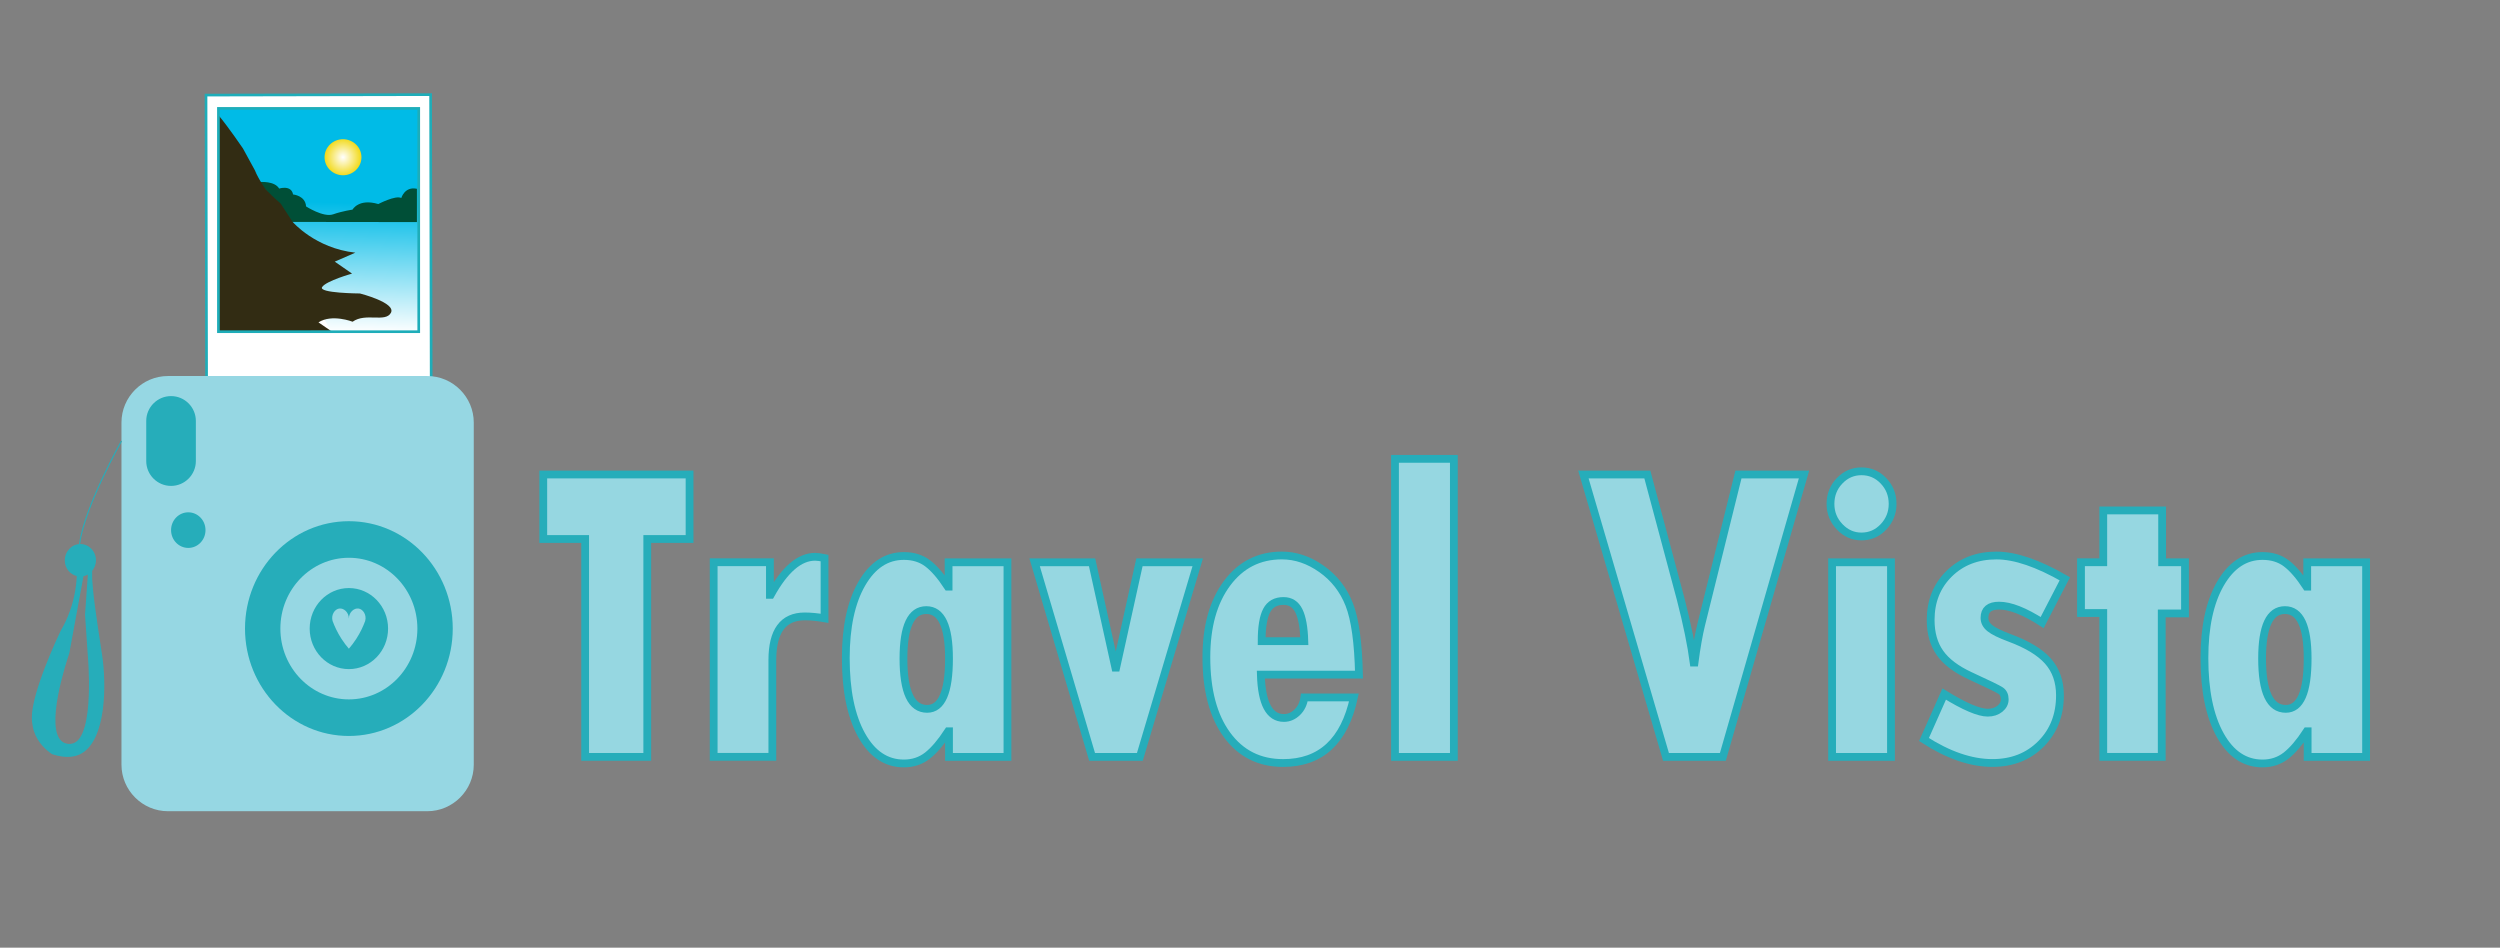 <?xml version="1.0" encoding="utf-8"?>
<!-- Generator: Adobe Illustrator 27.3.1, SVG Export Plug-In . SVG Version: 6.00 Build 0)  -->
<svg version="1.1" id="Layer_1" xmlns="http://www.w3.org/2000/svg" xmlns:xlink="http://www.w3.org/1999/xlink" x="0px" y="0px"
	 width="123.854px" height="46.949px" viewBox="0 0 123.854 46.949" enable-background="new 0 0 123.854 46.949"
	 xml:space="preserve">
<rect x="0" y="0" width="123.854" height="46.949" fill="#808080" stroke="none"/>
<circle fill="none" cx="417.695" cy="329.036" r="19.035"/>
<circle fill="none" cx="415.533" cy="329.036" r="11.617"/>
<path fill="none" stroke="#231F20" stroke-width="0.307" stroke-miterlimit="10" d="M282.795,318.138"/>
<g>
	<g>
		
			<rect x="10.22" y="4.702" transform="matrix(1 -0.002 0.002 1 -0.023 0.029)" fill="#FFFFFF" stroke="#1EADB9" stroke-width="0.132" stroke-miterlimit="10" width="11.127" height="16.259"/>
	</g>
	<g>
		<linearGradient id="SVGID_1_" gradientUnits="userSpaceOnUse" x1="15.657" y1="16.424" x2="15.912" y2="5.242">
			<stop  offset="0" style="stop-color:#FFFFFF"/>
			<stop  offset="0.573" style="stop-color:#00BBE7"/>
		</linearGradient>
		<polyline fill="url(#SVGID_1_)" points="10.822,5.752 10.821,5.37 20.727,5.352 20.745,16.433 16.401,16.441 		"/>
		<path fill="#004F37" d="M12.831,9.003l0.128,0.011l-0.063,0.004c0,0,0.71-0.061,0.934,0.324c0,0,0.6-0.195,0.69,0.292
			c0,0,0.609,0.052,0.643,0.592c0,0,0.862,0.558,1.339,0.392c0.477-0.166,0.962-0.232,0.962-0.232s0.303-0.568,1.278-0.277
			c0,0,0.854-0.449,1.139-0.3c0,0,0.167-0.588,0.774-0.456v1.649l-6.243-0.008"/>
		<path fill="#322C13" d="M10.825,5.712c0.45,0.524,1.211,1.642,1.211,1.642l0.689,1.261L12.62,8.44c0,0,0.129,0.28,0.296,0.563
			c0.02,0.035,0.041,0.069,0.062,0.103c0.085,0.137,0.177,0.268,0.264,0.358c0.286,0.297,0.662,0.62,0.662,0.62l0.593,0.909
			c0,0,1.124,1.308,3.108,1.524l-1.02,0.445l0.856,0.593c0,0-1.266,0.353-1.481,0.663c-0.215,0.31,1.872,0.321,1.872,0.321
			s1.803,0.458,1.535,0.957s-1.256-0.018-1.898,0.443c0,0-1.025-0.399-1.691,0.032l0.625,0.429l0-0.005l-5.561,0.01l-0.017-10.01
			l-0.001-0.69"/>
		
			<radialGradient id="SVGID_00000058560159106546044840000011771744851730463162_" cx="16.517" cy="7.904" r="0.869" gradientTransform="matrix(1.018 0 0 1.064 0.179 -0.621)" gradientUnits="userSpaceOnUse">
			<stop  offset="0" style="stop-color:#FFFFFF"/>
			<stop  offset="1" style="stop-color:#F2DA1D"/>
		</radialGradient>
		<ellipse fill="url(#SVGID_00000058560159106546044840000011771744851730463162_)" cx="16.993" cy="7.79" rx="0.914" ry="0.893"/>
	</g>
	
		<rect x="10.821" y="5.37" fill="none" stroke="#1EADB9" stroke-width="0.132" stroke-miterlimit="10" width="9.924" height="11.063"/>
	<g>
		<path fill="#96D7E1" stroke="#26ADBA" stroke-width="0.386" stroke-miterlimit="10" d="M26.914,23.507h7.248v3.196h-2.095v10.794
			h-3.078V26.703h-2.075V23.507z"/>
		<path fill="#96D7E1" stroke="#26ADBA" stroke-width="0.386" stroke-miterlimit="10" d="M38.143,27.857v1.613h0.04
			c0.695-1.258,1.427-1.886,2.195-1.886c0.114,0,0.271,0.021,0.471,0.062v2.986c-0.354-0.062-0.682-0.094-0.982-0.094
			c-1.069,0-1.604,0.723-1.604,2.169v4.789h-2.907v-9.641H38.143z"/>
		<path fill="#96D7E1" stroke="#26ADBA" stroke-width="0.386" stroke-miterlimit="10" d="M47.015,37.497V36.23h-0.041
			c-0.354,0.545-0.697,0.946-1.027,1.205c-0.331,0.258-0.72,0.388-1.168,0.388c-0.875,0-1.574-0.469-2.095-1.404
			c-0.521-0.937-0.782-2.208-0.782-3.814c0-1.544,0.264-2.773,0.792-3.689c0.528-0.915,1.223-1.372,2.085-1.372
			c0.461,0,0.852,0.12,1.173,0.361s0.655,0.627,1.002,1.158h0.04v-1.205h2.917v9.641H47.015z M47.015,32.624
			c0-1.6-0.375-2.399-1.123-2.399c-0.755,0-1.133,0.8-1.133,2.399c0,1.663,0.391,2.494,1.173,2.494
			C46.653,35.118,47.015,34.287,47.015,32.624z"/>
		<path fill="#96D7E1" stroke="#26ADBA" stroke-width="0.386" stroke-miterlimit="10" d="M51.256,27.857h2.847l1.153,5.219h0.041
			l1.153-5.219h2.887l-2.867,9.641h-2.366L51.256,27.857z"/>
		<path fill="#96D7E1" stroke="#26ADBA" stroke-width="0.386" stroke-miterlimit="10" d="M64.619,34.553h2.456
			c-0.468,2.165-1.638,3.248-3.509,3.248c-1.17,0-2.095-0.464-2.777-1.394c-0.682-0.929-1.023-2.211-1.023-3.846
			c0-1.523,0.341-2.744,1.023-3.663c0.682-0.918,1.587-1.378,2.717-1.378c0.682,0,1.336,0.222,1.965,0.666
			c0.628,0.443,1.086,1.032,1.374,1.766c0.287,0.733,0.448,1.89,0.481,3.469h-4.862c0.041,1.432,0.421,2.148,1.143,2.148
			c0.247,0,0.468-0.095,0.662-0.283S64.579,34.853,64.619,34.553z M62.504,31.765h2.115c-0.02-0.678-0.11-1.179-0.271-1.504
			c-0.16-0.324-0.414-0.487-0.762-0.487c-0.388,0-0.665,0.157-0.832,0.472S62.504,31.067,62.504,31.765z"/>
		<path fill="#96D7E1" stroke="#26ADBA" stroke-width="0.386" stroke-miterlimit="10" d="M69.11,22.732h2.917v14.766H69.11V22.732z
			"/>
		<path fill="#96D7E1" stroke="#26ADBA" stroke-width="0.386" stroke-miterlimit="10" d="M78.444,23.507h3.168l1.654,6.183
			c0.314,1.223,0.528,2.268,0.642,3.134h0.041c0.1-0.762,0.21-1.387,0.331-1.876l1.845-7.44h3.248l-4.02,13.99h-2.817L78.444,23.507
			z"/>
		<path fill="#96D7E1" stroke="#26ADBA" stroke-width="0.386" stroke-miterlimit="10" d="M90.685,24.964
			c0-0.447,0.15-0.828,0.451-1.143s0.662-0.472,1.083-0.472c0.428,0,0.792,0.157,1.093,0.472s0.451,0.695,0.451,1.143
			c0,0.439-0.15,0.819-0.451,1.137c-0.301,0.318-0.665,0.477-1.093,0.477c-0.414,0-0.773-0.158-1.078-0.477
			C90.837,25.784,90.685,25.404,90.685,24.964z M90.765,27.857h2.917v9.641h-2.917V27.857z"/>
		<path fill="#96D7E1" stroke="#26ADBA" stroke-width="0.386" stroke-miterlimit="10" d="M96.319,34.385
			c0.996,0.615,1.714,0.922,2.155,0.922c0.241,0,0.441-0.064,0.602-0.193c0.161-0.13,0.241-0.285,0.241-0.467
			c0-0.195-0.067-0.339-0.201-0.43s-0.635-0.335-1.503-0.733c-0.695-0.321-1.197-0.7-1.504-1.137
			c-0.308-0.437-0.461-0.98-0.461-1.63c0-0.929,0.306-1.694,0.917-2.295c0.612-0.601,1.392-0.901,2.341-0.901
			c0.922,0,2.052,0.385,3.389,1.153l-1.123,2.169c-0.869-0.559-1.581-0.839-2.135-0.839c-0.481,0-0.722,0.203-0.722,0.608
			c0,0.195,0.088,0.365,0.266,0.508c0.177,0.144,0.5,0.303,0.967,0.477c0.875,0.322,1.512,0.706,1.91,1.153
			c0.397,0.447,0.596,1.013,0.596,1.697c0,0.979-0.314,1.782-0.942,2.41c-0.628,0.629-1.43,0.943-2.406,0.943
			c-1.056,0-2.186-0.388-3.389-1.163L96.319,34.385z"/>
		<path fill="#96D7E1" stroke="#26ADBA" stroke-width="0.386" stroke-miterlimit="10" d="M104.199,25.288h2.917v2.568h1.133v2.535
			h-1.153v7.105h-2.897v-7.126h-1.103v-2.515h1.103V25.288z"/>
		<path fill="#96D7E1" stroke="#26ADBA" stroke-width="0.386" stroke-miterlimit="10" d="M114.324,37.497V36.23h-0.041
			c-0.354,0.545-0.697,0.946-1.027,1.205c-0.331,0.258-0.72,0.388-1.168,0.388c-0.875,0-1.574-0.469-2.095-1.404
			c-0.521-0.937-0.782-2.208-0.782-3.814c0-1.544,0.264-2.773,0.792-3.689c0.528-0.915,1.223-1.372,2.085-1.372
			c0.461,0,0.852,0.12,1.173,0.361s0.655,0.627,1.002,1.158h0.04v-1.205h2.917v9.641H114.324z M114.324,32.624
			c0-1.6-0.375-2.399-1.123-2.399c-0.755,0-1.133,0.8-1.133,2.399c0,1.663,0.391,2.494,1.173,2.494
			C113.963,35.118,114.324,34.287,114.324,32.624z"/>
	</g>
	<path fill="#96D7E3" d="M21.168,40.189H8.322c-1.267,0-2.304-1.037-2.304-2.304V20.933c0-1.267,1.037-2.304,2.304-2.304l12.845,0
		c1.267,0,2.304,1.037,2.304,2.304v16.951C23.472,39.152,22.435,40.189,21.168,40.189z"/>
	<ellipse fill="#26ADBA" cx="9.328" cy="26.263" rx="0.853" ry="0.882"/>
	<ellipse fill="#26ADBA" cx="17.284" cy="31.141" rx="5.146" ry="5.32"/>
	<ellipse fill="#96D7E3" cx="17.284" cy="31.141" rx="3.394" ry="3.508"/>
	<ellipse fill="#26ADBA" cx="17.284" cy="31.141" rx="1.942" ry="2.008"/>
	<path fill="none" stroke="#26ADBA" stroke-width="0.055" stroke-miterlimit="10" d="M6.018,21.848c0,0-1.853,3.295-2.074,5.104"/>
	<path fill="#26ADBA" d="M5.052,32.408c0,0-0.37-2.353-0.442-3.183c-0.016-0.183-0.028-0.33-0.035-0.424
		c-0.006-0.074-0.009-0.115-0.009-0.115v-0.404c0.113-0.141,0.189-0.318,0.189-0.517c0-0.449-0.346-0.813-0.773-0.813
		S3.21,27.316,3.21,27.765c0,0.383,0.257,0.689,0.595,0.775c-0.029,0.554-0.134,1.259-0.452,2.018
		C3.243,30.82,3.122,31.055,3,31.262c-0.107,0.224-1.433,3.025-1.423,4.296c0.003,0.356,0.099,0.654,0.099,0.654
		c0.199,0.614,0.648,0.978,0.905,1.152c0.752,0.246,1.194,0.107,1.434-0.023C5.286,36.651,5.277,33.84,5.052,32.408z M3.621,36.827
		C3.456,36.88,3.26,36.859,3.11,36.76c-0.938-0.617,0.204-4.045,0.323-4.396c0.212-1.152,0.424-2.305,0.636-3.457l0.067-0.362
		c0.078-0.017,0.15-0.041,0.217-0.08L4.213,30.45l0.132,1.959C4.346,32.408,4.726,36.47,3.621,36.827z"/>
	<path fill="#96D7E3" d="M17.284,30.646c-0.001-0.317,0.262-0.533,0.483-0.498c0.219,0.034,0.408,0.317,0.324,0.617
		c-0.095,0.258-0.234,0.566-0.443,0.888c-0.122,0.188-0.246,0.349-0.364,0.485h0c-0.118-0.136-0.243-0.297-0.364-0.485
		c-0.209-0.322-0.348-0.631-0.443-0.888c-0.084-0.3,0.105-0.583,0.324-0.617C17.022,30.113,17.284,30.329,17.284,30.646"/>
	<path fill="#26ADBA" d="M8.474,24.073L8.474,24.073c-0.676,0-1.229-0.553-1.229-1.229v-1.992c0-0.676,0.553-1.229,1.229-1.229h0
		c0.676,0,1.229,0.553,1.229,1.229v1.992C9.703,23.519,9.15,24.073,8.474,24.073z"/>
</g>
<g>
</g>
<g>
</g>
<g>
</g>
<g>
</g>
<g>
</g>
<g>
</g>
</svg>
